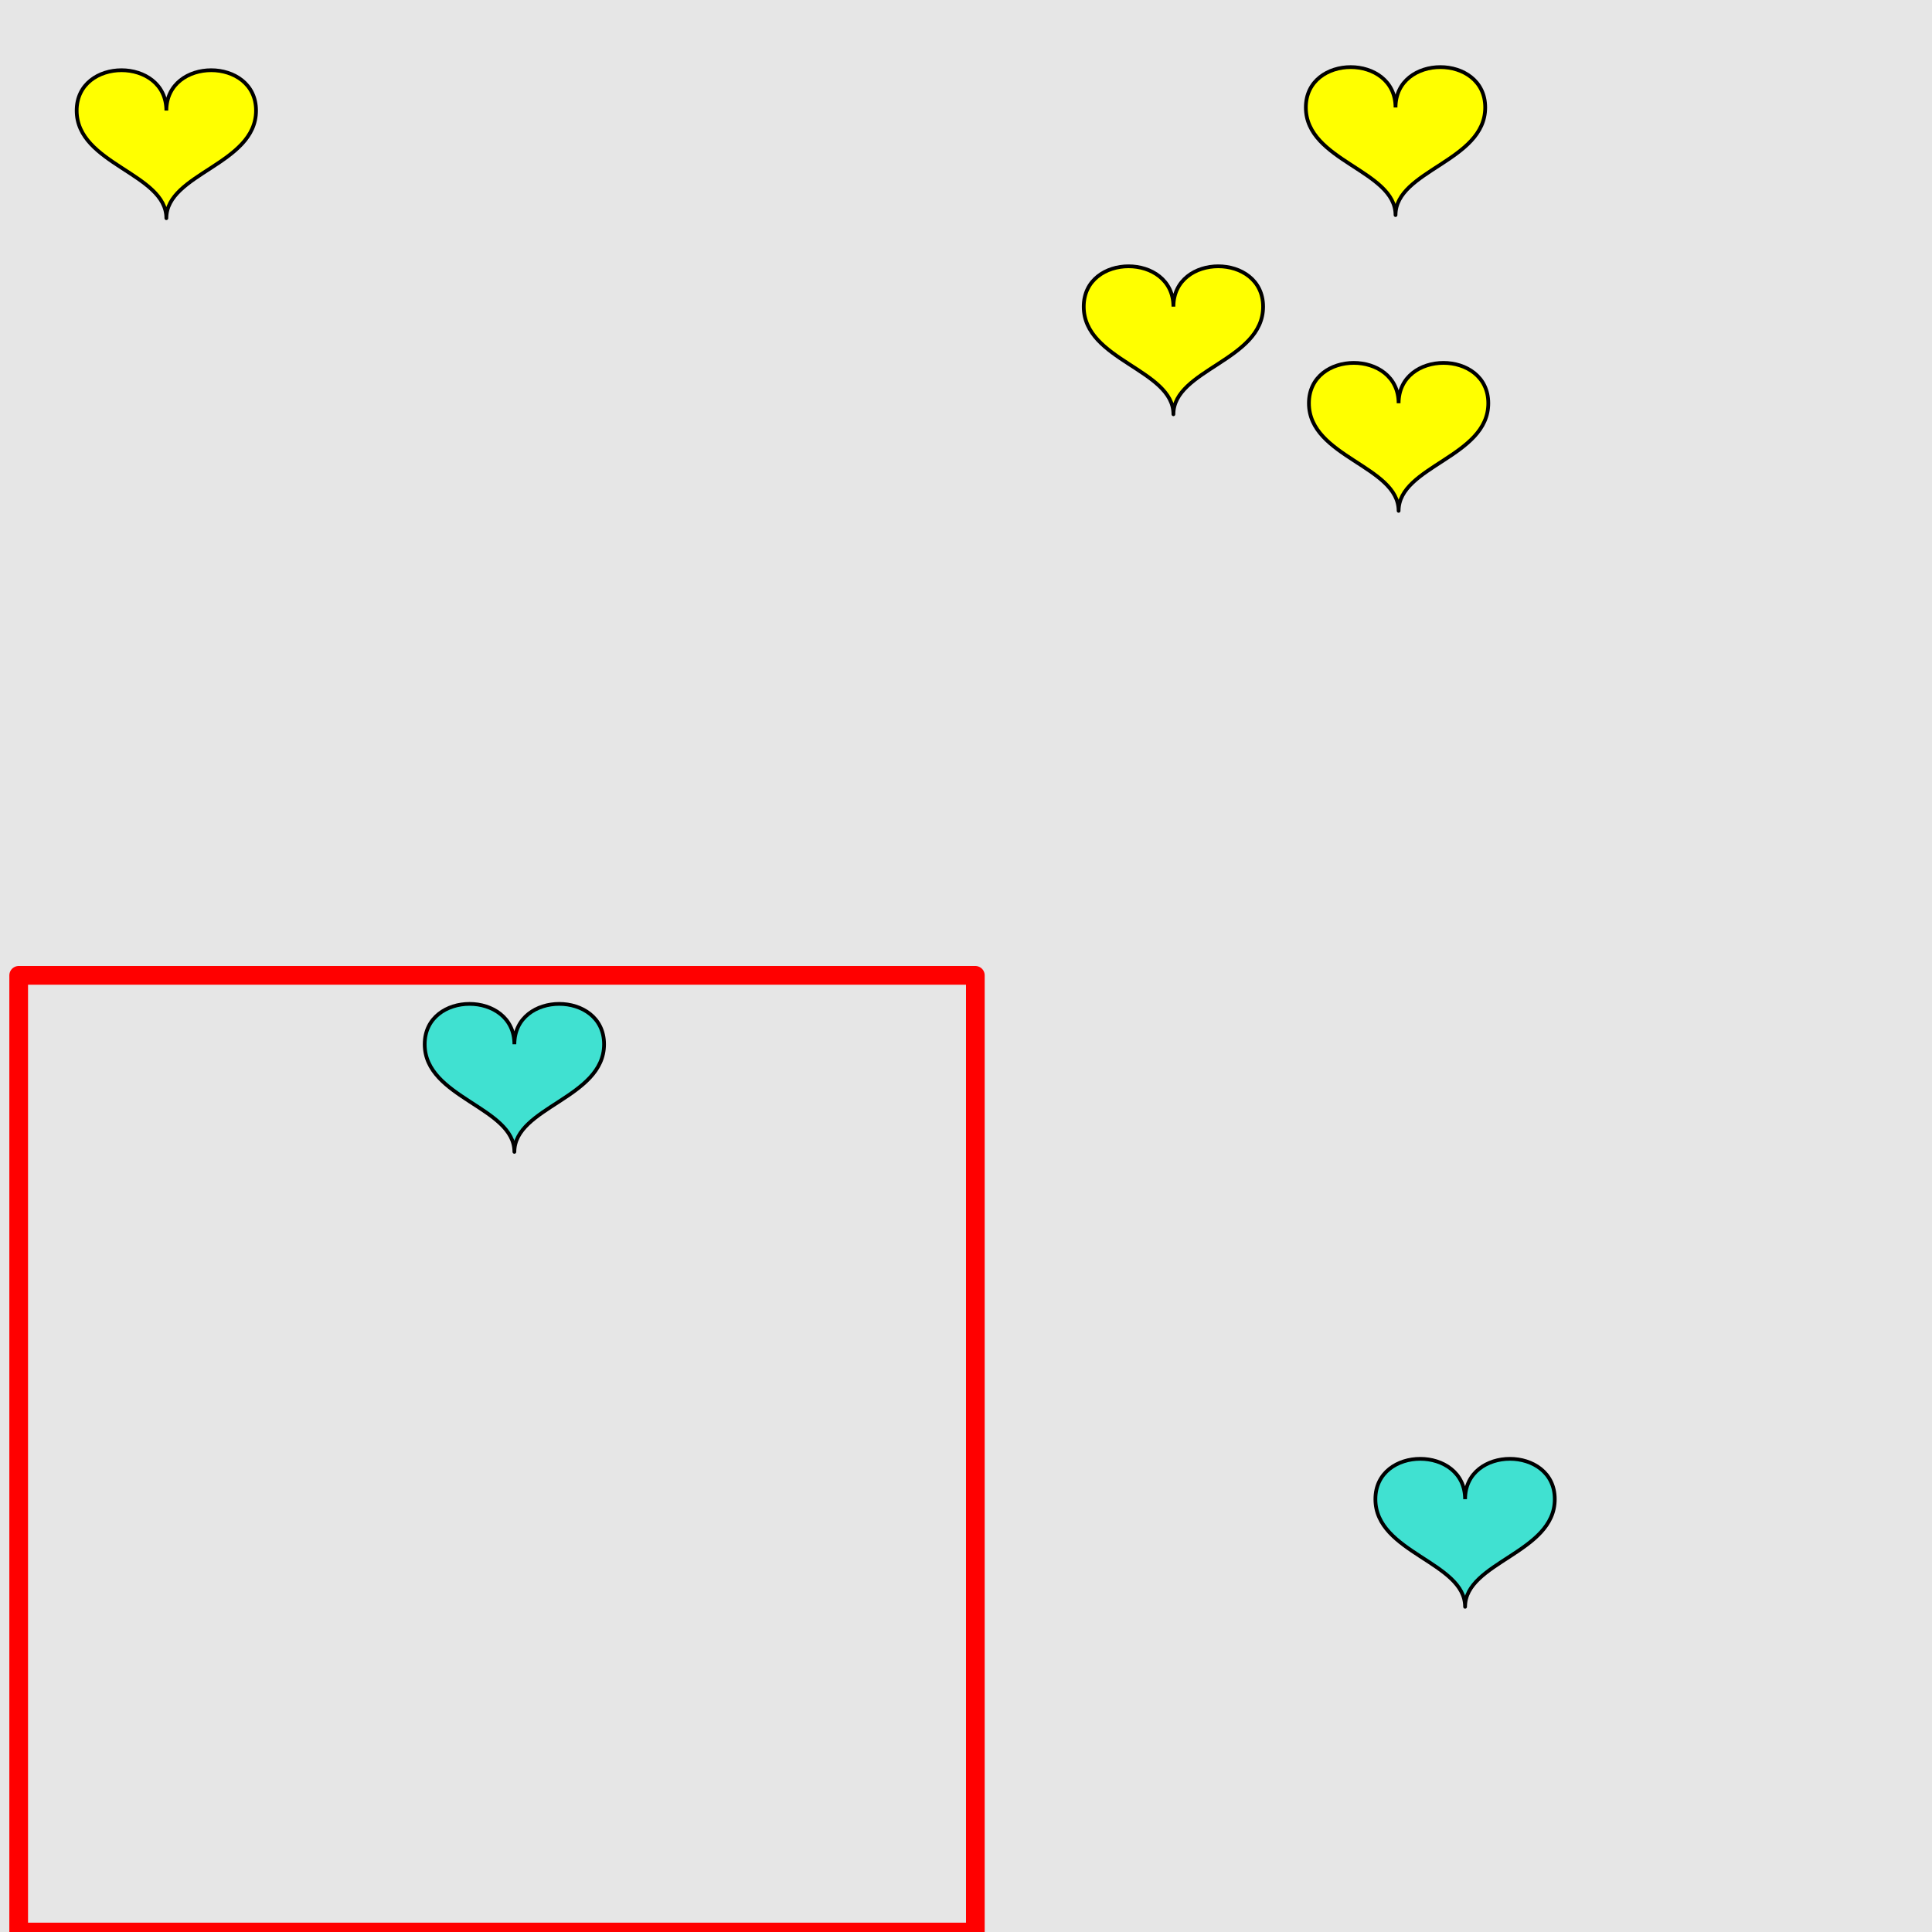 <?xml version="1.0" encoding="UTF-8"?>
<svg xmlns="http://www.w3.org/2000/svg" xmlns:xlink="http://www.w3.org/1999/xlink" width="517pt" height="517pt" viewBox="0 0 517 517" version="1.1">
<g id="surface4671">
<rect x="0" y="0" width="517" height="517" style="fill:rgb(90%,90%,90%);fill-opacity:1;stroke:none;"/>
<path style="fill:none;stroke-width:5;stroke-linecap:butt;stroke-linejoin:round;stroke:rgb(100%,0%,0%);stroke-opacity:1;stroke-miterlimit:10;" d="M 5 261 L 261 261 L 261 517 L 5 517 Z M 5 261 "/>
<path style="fill-rule:nonzero;fill:rgb(25%,88%,82%);fill-opacity:1;stroke-width:1;stroke-linecap:butt;stroke-linejoin:round;stroke:rgb(0%,0%,0%);stroke-opacity:1;stroke-miterlimit:10;" d="M 137.648 279.441 C 137.648 265.039 113.648 265.039 113.648 279.441 C 113.648 293.84 137.648 296.238 137.648 308.238 C 137.648 296.238 161.648 293.84 161.648 279.441 C 161.648 265.039 137.648 265.039 137.648 279.441 "/>
<path style="fill-rule:nonzero;fill:rgb(100%,100%,0%);fill-opacity:1;stroke-width:1;stroke-linecap:butt;stroke-linejoin:round;stroke:rgb(0%,0%,0%);stroke-opacity:1;stroke-miterlimit:10;" d="M 44.516 29.59 C 44.516 15.191 20.516 15.191 20.516 29.59 C 20.516 43.992 44.516 46.391 44.516 58.391 C 44.516 46.391 68.516 43.992 68.516 29.59 C 68.516 15.191 44.516 15.191 44.516 29.59 "/>
<path style="fill-rule:nonzero;fill:rgb(100%,100%,0%);fill-opacity:1;stroke-width:1;stroke-linecap:butt;stroke-linejoin:round;stroke:rgb(0%,0%,0%);stroke-opacity:1;stroke-miterlimit:10;" d="M 374.266 107.91 C 374.266 93.508 350.266 93.508 350.266 107.91 C 350.266 122.309 374.266 124.707 374.266 136.707 C 374.266 124.707 398.266 122.309 398.266 107.91 C 398.266 93.508 374.266 93.508 374.266 107.91 "/>
<path style="fill-rule:nonzero;fill:rgb(100%,100%,0%);fill-opacity:1;stroke-width:1;stroke-linecap:butt;stroke-linejoin:round;stroke:rgb(0%,0%,0%);stroke-opacity:1;stroke-miterlimit:10;" d="M 314.004 82.062 C 314.004 67.66 290.004 67.66 290.004 82.062 C 290.004 96.461 314.004 98.859 314.004 110.859 C 314.004 98.859 338.004 96.461 338.004 82.062 C 338.004 67.66 314.004 67.66 314.004 82.062 "/>
<path style="fill-rule:nonzero;fill:rgb(100%,100%,0%);fill-opacity:1;stroke-width:1;stroke-linecap:butt;stroke-linejoin:round;stroke:rgb(0%,0%,0%);stroke-opacity:1;stroke-miterlimit:10;" d="M 373.441 28.758 C 373.441 14.355 349.441 14.355 349.441 28.758 C 349.441 43.156 373.441 45.555 373.441 57.555 C 373.441 45.555 397.441 43.156 397.441 28.758 C 397.441 14.355 373.441 14.355 373.441 28.758 "/>
<path style="fill-rule:nonzero;fill:rgb(25%,88%,82%);fill-opacity:1;stroke-width:1;stroke-linecap:butt;stroke-linejoin:round;stroke:rgb(0%,0%,0%);stroke-opacity:1;stroke-miterlimit:10;" d="M 392.055 401.18 C 392.055 386.781 368.055 386.781 368.055 401.18 C 368.055 415.582 392.055 417.98 392.055 429.98 C 392.055 417.98 416.055 415.582 416.055 401.18 C 416.055 386.781 392.055 386.781 392.055 401.18 "/>
</g>
</svg>
